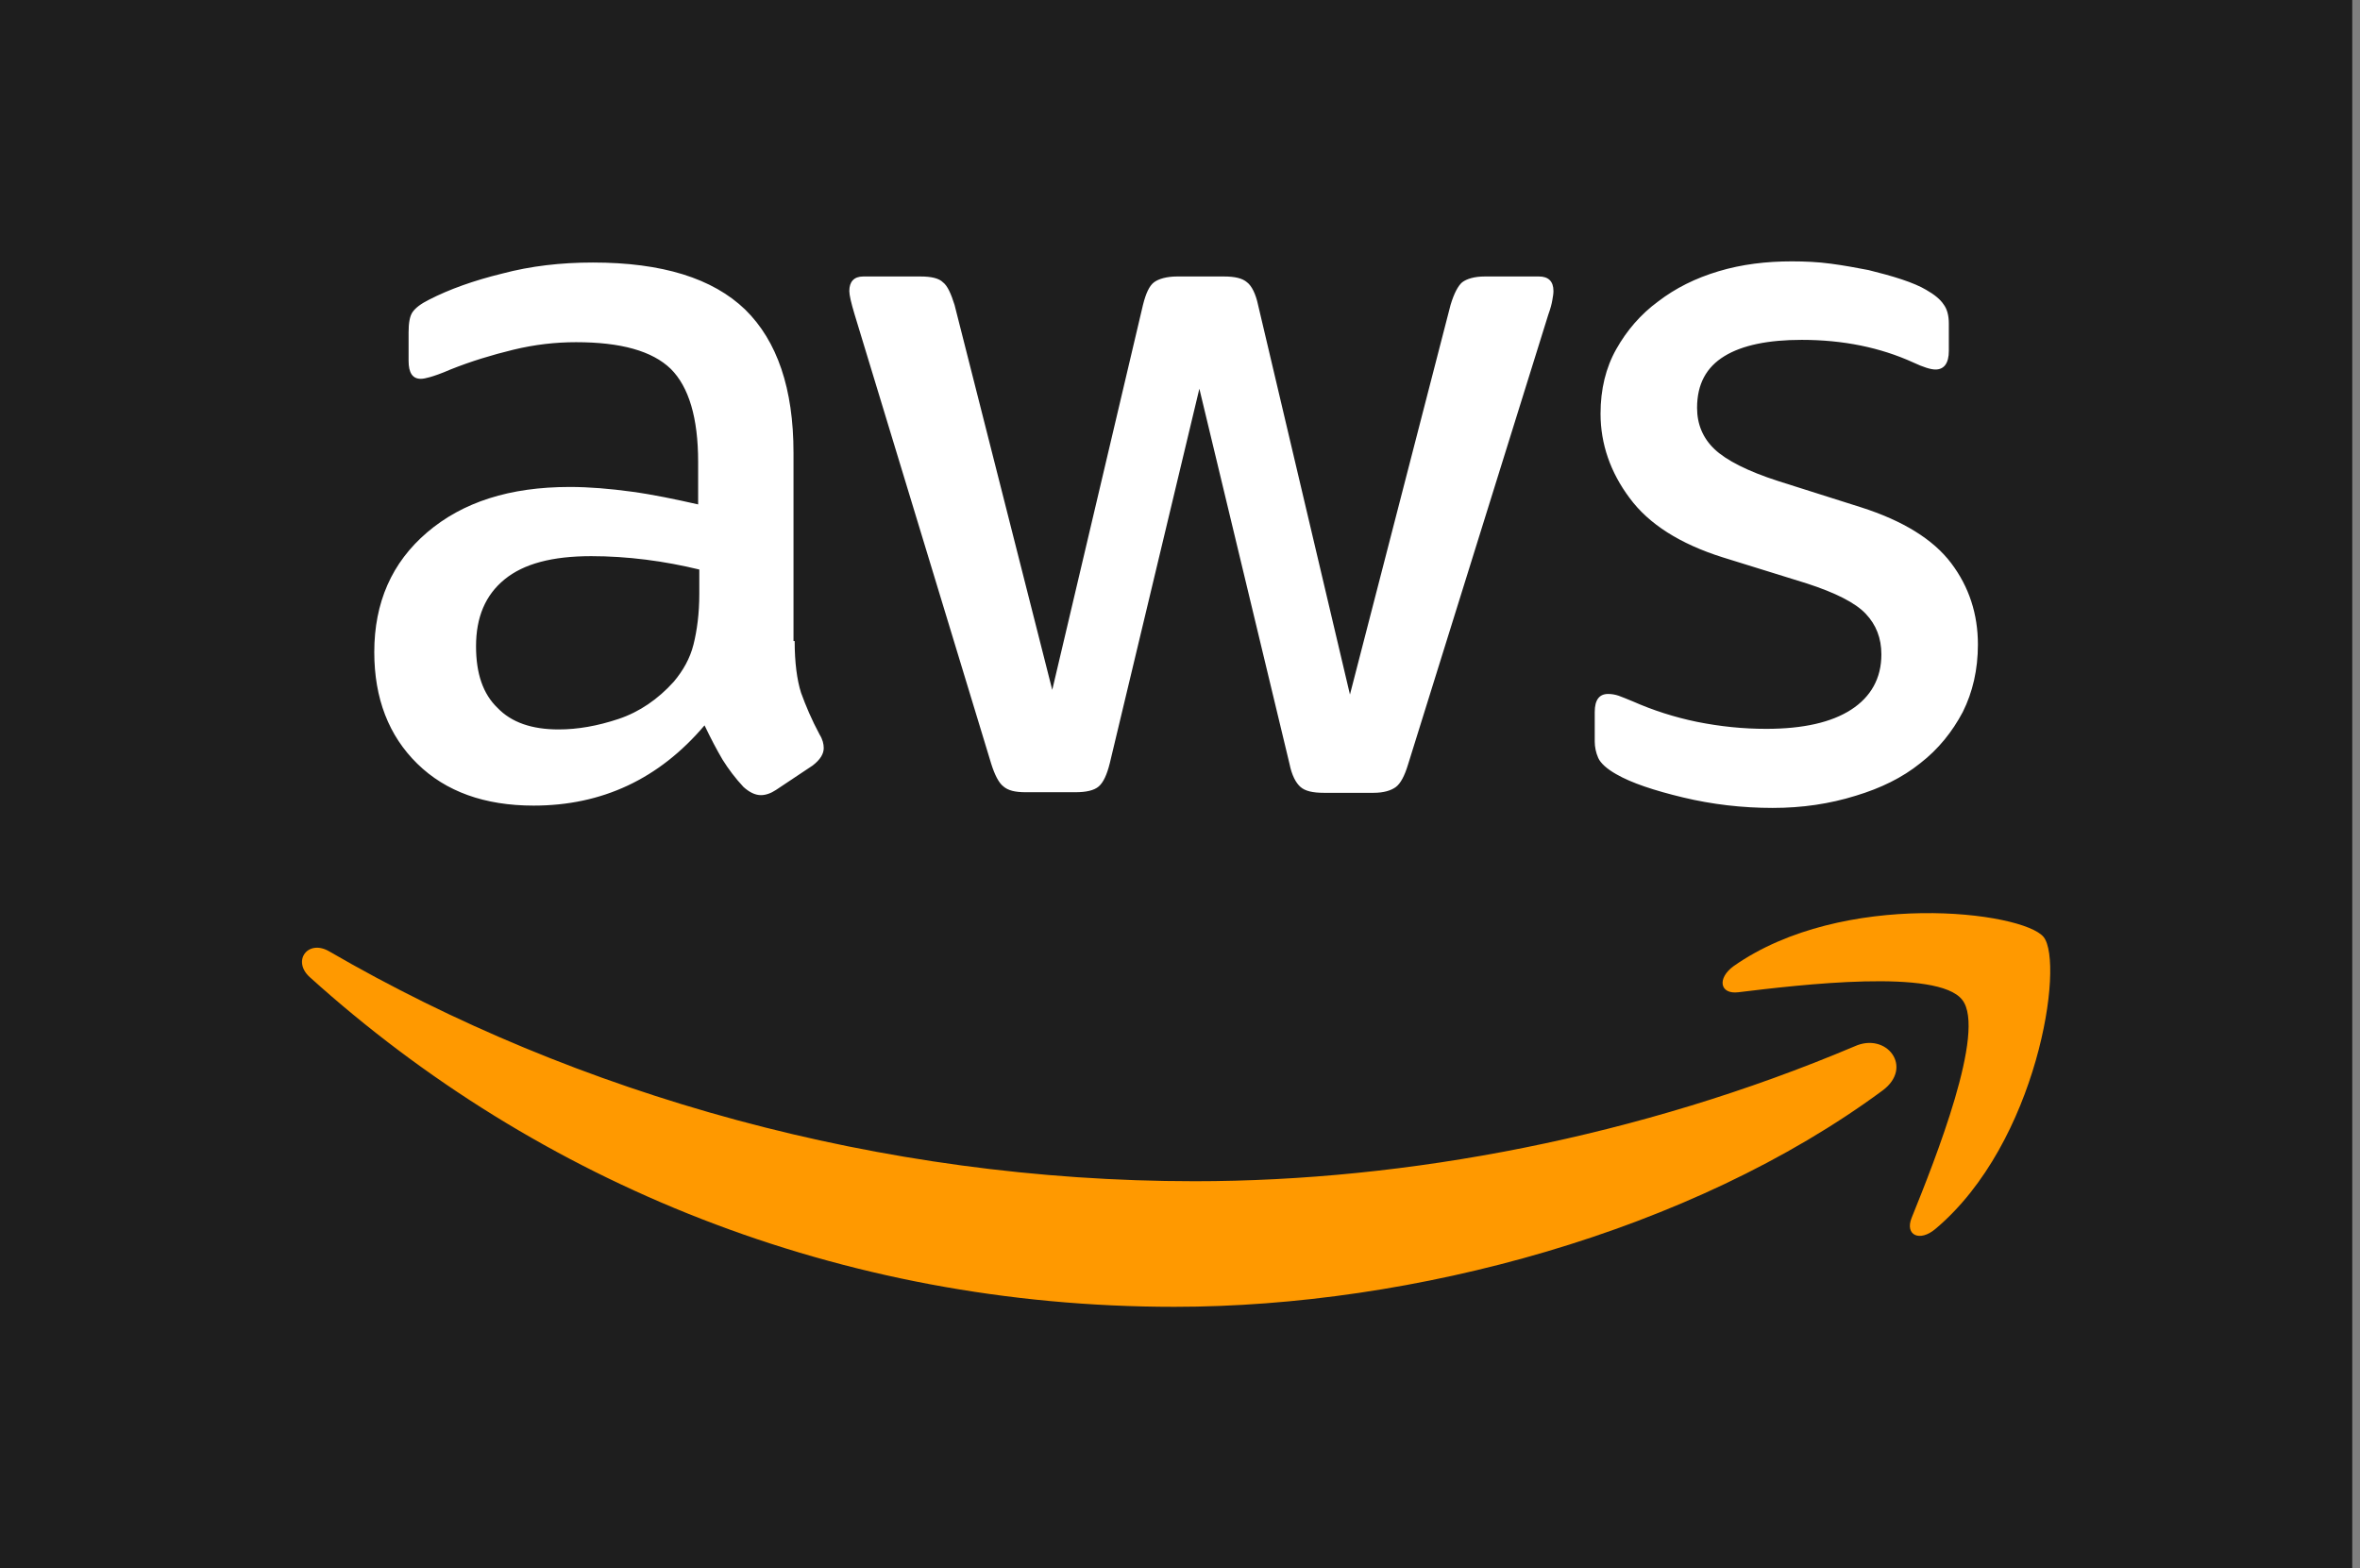 <svg width="152" height="101" viewBox="0 0 152 101" fill="none" xmlns="http://www.w3.org/2000/svg">
<rect x="0" y="0" width="152" height="101" fill="#808080" stroke="none"/>
<rect width="151.5" height="101" fill="#1E1E1E"/>
<path d="M51.182 41.288C51.182 42.673 51.332 43.797 51.594 44.62C51.894 45.444 52.268 46.343 52.792 47.317C52.98 47.616 53.054 47.916 53.054 48.178C53.054 48.553 52.83 48.927 52.343 49.302L49.984 50.874C49.647 51.099 49.31 51.212 49.01 51.212C48.636 51.212 48.261 51.024 47.887 50.687C47.362 50.126 46.913 49.526 46.538 48.927C46.164 48.291 45.789 47.579 45.377 46.718C42.456 50.163 38.786 51.886 34.367 51.886C31.222 51.886 28.713 50.987 26.878 49.189C25.043 47.392 24.106 44.995 24.106 41.999C24.106 38.816 25.23 36.232 27.514 34.285C29.799 32.337 32.832 31.363 36.689 31.363C37.963 31.363 39.273 31.476 40.659 31.663C42.044 31.85 43.468 32.15 44.965 32.487V29.753C44.965 26.907 44.366 24.922 43.205 23.761C42.007 22.601 39.985 22.039 37.101 22.039C35.791 22.039 34.442 22.189 33.057 22.526C31.671 22.863 30.323 23.274 29.012 23.799C28.413 24.061 27.964 24.211 27.701 24.286C27.439 24.361 27.252 24.398 27.102 24.398C26.578 24.398 26.316 24.023 26.316 23.237V21.402C26.316 20.803 26.391 20.354 26.578 20.091C26.765 19.829 27.102 19.567 27.627 19.305C28.937 18.631 30.51 18.069 32.345 17.62C34.18 17.133 36.128 16.908 38.187 16.908C42.644 16.908 45.902 17.919 47.999 19.942C50.059 21.964 51.107 25.035 51.107 29.154V41.288H51.182ZM35.978 46.98C37.214 46.98 38.487 46.755 39.835 46.306C41.183 45.856 42.382 45.032 43.393 43.909C43.992 43.197 44.441 42.411 44.666 41.512C44.891 40.613 45.04 39.527 45.04 38.254V36.681C43.954 36.419 42.794 36.194 41.595 36.045C40.397 35.895 39.236 35.82 38.075 35.82C35.566 35.82 33.731 36.307 32.495 37.318C31.259 38.329 30.66 39.752 30.66 41.625C30.66 43.385 31.109 44.695 32.046 45.594C32.944 46.53 34.255 46.98 35.978 46.98V46.98ZM66.049 51.024C65.375 51.024 64.926 50.912 64.626 50.65C64.327 50.425 64.064 49.901 63.84 49.189L55.039 20.241C54.815 19.492 54.702 19.005 54.702 18.743C54.702 18.144 55.002 17.807 55.601 17.807H59.271C59.983 17.807 60.469 17.919 60.732 18.181C61.031 18.406 61.256 18.93 61.481 19.642L67.772 44.433L73.614 19.642C73.801 18.893 74.026 18.406 74.326 18.181C74.625 17.957 75.149 17.807 75.823 17.807H78.819C79.531 17.807 80.018 17.919 80.317 18.181C80.617 18.406 80.879 18.93 81.029 19.642L86.946 44.733L93.425 19.642C93.649 18.893 93.911 18.406 94.174 18.181C94.473 17.957 94.96 17.807 95.634 17.807H99.117C99.716 17.807 100.053 18.107 100.053 18.743C100.053 18.93 100.016 19.118 99.978 19.342C99.941 19.567 99.866 19.867 99.716 20.279L90.691 49.227C90.466 49.976 90.204 50.462 89.904 50.687C89.605 50.912 89.118 51.062 88.481 51.062H85.261C84.549 51.062 84.062 50.949 83.763 50.687C83.463 50.425 83.201 49.938 83.051 49.189L77.247 25.035L71.479 49.152C71.292 49.901 71.067 50.388 70.768 50.65C70.468 50.912 69.944 51.024 69.27 51.024H66.049ZM114.171 52.035C112.224 52.035 110.277 51.811 108.404 51.361C106.532 50.912 105.071 50.425 104.098 49.863C103.498 49.526 103.086 49.152 102.937 48.815C102.787 48.478 102.712 48.103 102.712 47.766V45.856C102.712 45.07 103.011 44.695 103.573 44.695C103.798 44.695 104.023 44.733 104.247 44.808C104.472 44.883 104.809 45.032 105.184 45.182C106.457 45.744 107.842 46.193 109.303 46.493C110.801 46.792 112.261 46.942 113.759 46.942C116.119 46.942 117.954 46.53 119.227 45.706C120.5 44.883 121.174 43.684 121.174 42.149C121.174 41.1 120.837 40.239 120.163 39.527C119.489 38.816 118.216 38.179 116.381 37.58L110.951 35.895C108.217 35.033 106.195 33.76 104.959 32.075C103.723 30.427 103.086 28.592 103.086 26.645C103.086 25.072 103.423 23.686 104.098 22.488C104.772 21.29 105.67 20.241 106.794 19.417C107.917 18.556 109.191 17.919 110.689 17.47C112.187 17.021 113.759 16.833 115.407 16.833C116.231 16.833 117.092 16.871 117.916 16.983C118.778 17.096 119.564 17.245 120.35 17.395C121.099 17.582 121.811 17.77 122.485 17.994C123.159 18.219 123.683 18.444 124.058 18.668C124.582 18.968 124.957 19.267 125.181 19.605C125.406 19.904 125.518 20.316 125.518 20.84V22.601C125.518 23.387 125.219 23.799 124.657 23.799C124.357 23.799 123.871 23.649 123.234 23.349C121.099 22.376 118.703 21.889 116.044 21.889C113.909 21.889 112.224 22.226 111.063 22.938C109.902 23.649 109.303 24.735 109.303 26.27C109.303 27.319 109.677 28.218 110.426 28.929C111.175 29.641 112.561 30.352 114.546 30.989L119.864 32.674C122.56 33.536 124.507 34.734 125.668 36.269C126.829 37.805 127.391 39.565 127.391 41.512C127.391 43.123 127.054 44.583 126.417 45.856C125.743 47.13 124.844 48.253 123.683 49.152C122.522 50.088 121.137 50.762 119.527 51.249C117.841 51.773 116.081 52.035 114.171 52.035V52.035Z" fill="white"/>
<path fill-rule="evenodd" clip-rule="evenodd" d="M121.249 70.236C108.929 79.336 91.028 84.167 75.636 84.167C54.066 84.167 34.63 76.19 19.95 62.933C18.789 61.885 19.837 60.461 21.223 61.285C37.101 70.498 56.687 76.078 76.947 76.078C90.616 76.078 105.633 73.232 119.452 67.389C121.511 66.453 123.272 68.738 121.249 70.236V70.236Z" fill="#FF9900"/>
<path fill-rule="evenodd" clip-rule="evenodd" d="M126.38 64.394C124.807 62.371 115.969 63.42 111.962 63.907C110.764 64.056 110.576 63.008 111.662 62.221C118.703 57.278 130.274 58.701 131.623 60.349C132.971 62.034 131.248 73.606 124.657 79.148C123.646 80.01 122.672 79.56 123.122 78.437C124.62 74.73 127.953 66.378 126.38 64.394V64.394Z" fill="#FF9900"/>
</svg>
